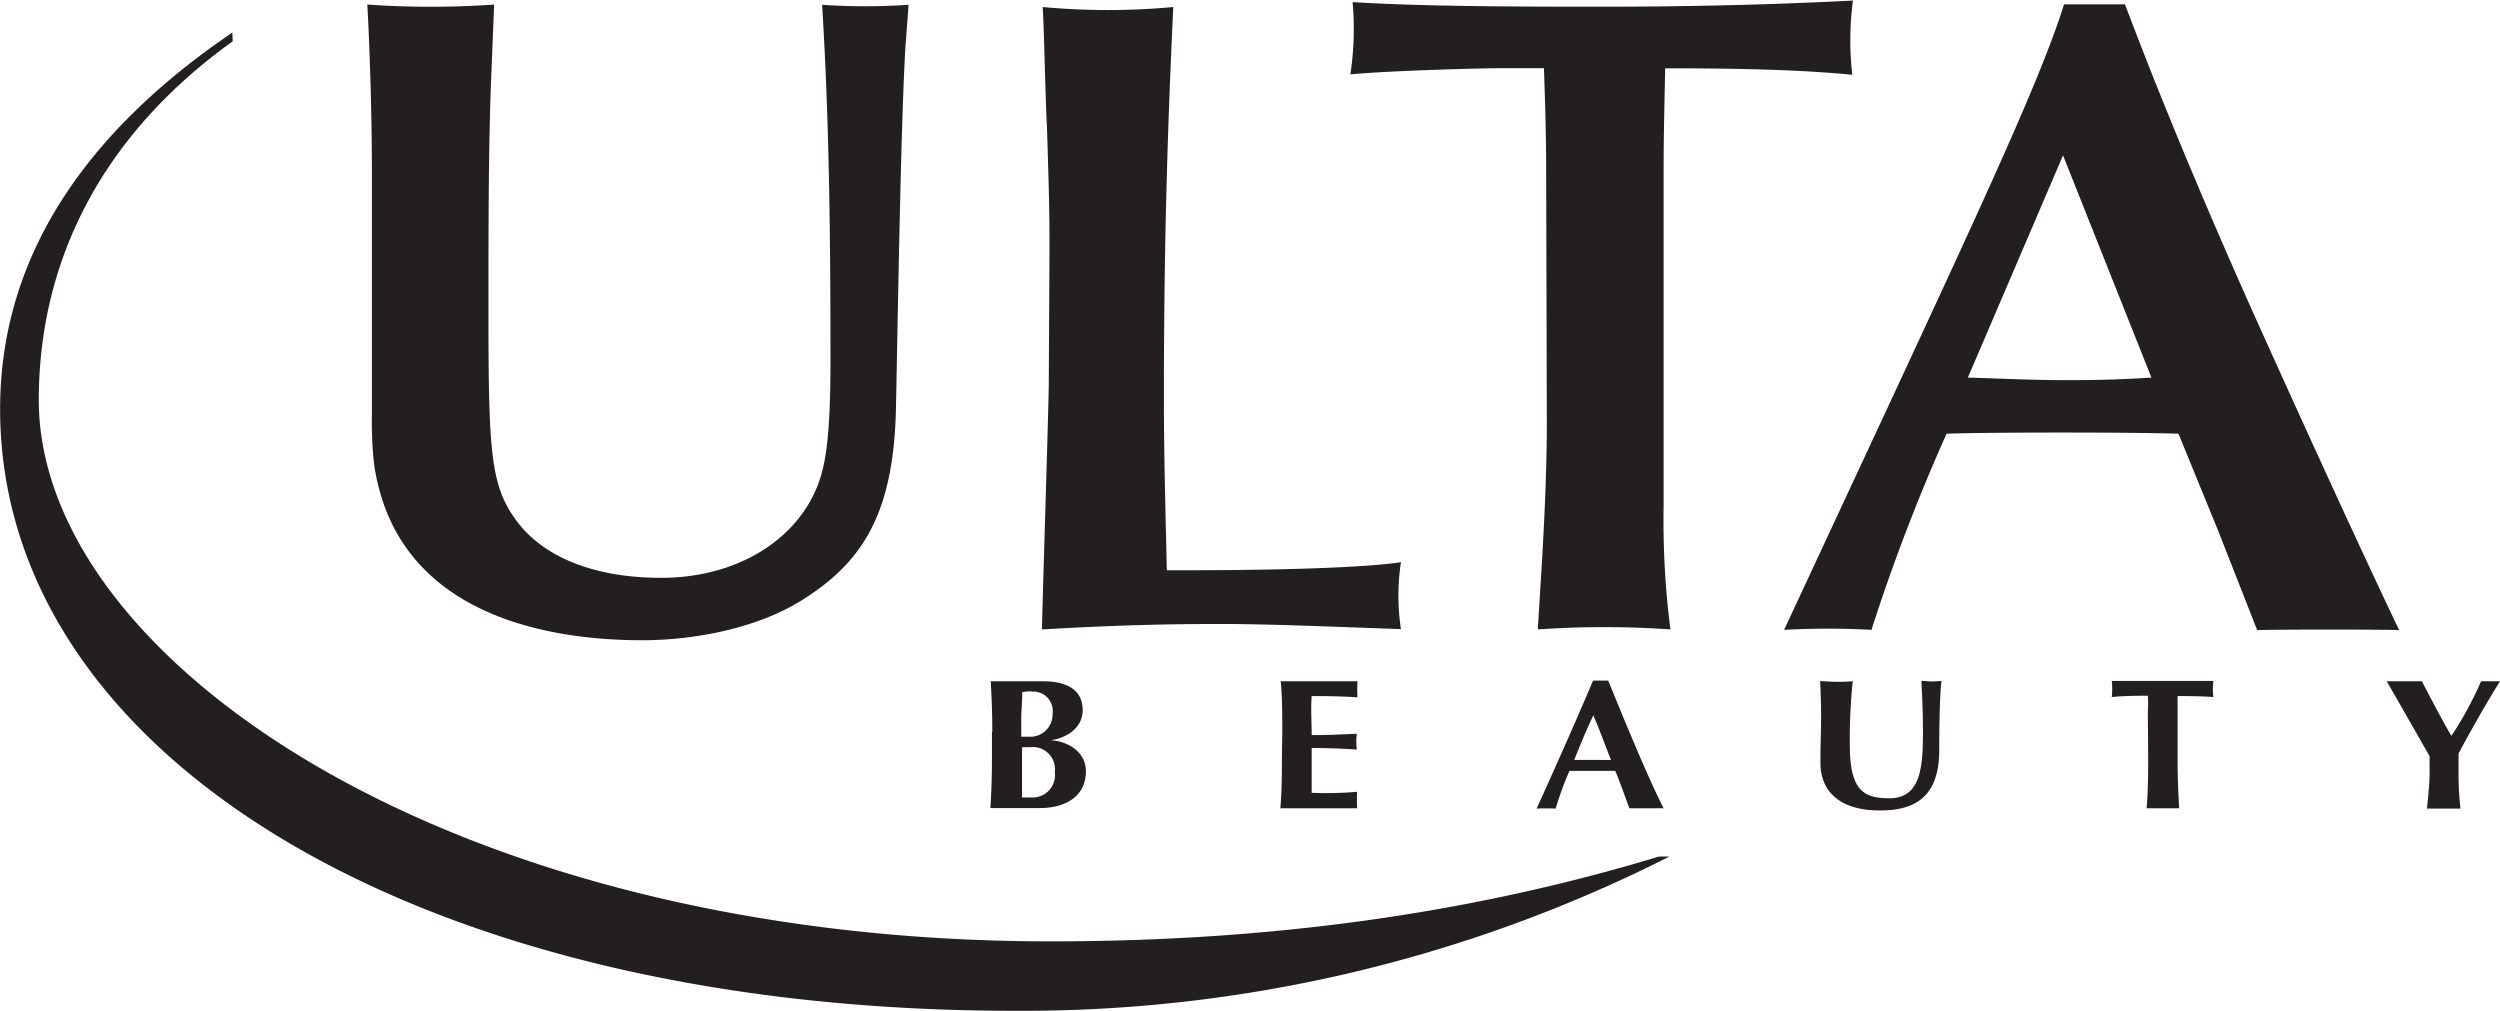 <svg xmlns="http://www.w3.org/2000/svg" viewBox="0 0 224.33 90.69"><title>Ulta Beauty logo</title><path d="M488.87,532.36c0-1.85-.06-3.13-.14-4.57h4.66c2.14,0,3.59.75,3.59,2.58s-1.79,2.58-2.89,2.72v0c1.07,0,3.18.75,3.18,2.78,0,2.37-2,3.3-4.14,3.3-1,0-4,0-4.43,0,.09-1.48.14-2.72.14-4.57v-2.26Zm3.56-3.65a3.21,3.21,0,0,0-.87.06c0,.81-.09,1.74-.09,2.32s0,1.13,0,1.68h.81a2,2,0,0,0,2-2.08A1.74,1.74,0,0,0,492.43,528.72Zm-.14,5h-.75c0,.46,0,.93,0,1.62,0,1,0,2.32,0,2.89.32,0,.61,0,1,0a2,2,0,0,0,1.94-2.26A2,2,0,0,0,492.29,533.7Z" transform="translate(-399.83 -466.66)" style="fill:#231f20"/><path d="M514.89,532.36c0-1.85,0-3.13-.14-4.57,1.07,0,6.43,0,6.89,0a12.06,12.06,0,0,0,0,1.45c-1.33-.12-3.59-.12-4.11-.12-.09,1.22,0,2.32,0,3.5,1.56,0,2.72-.06,4.05-.12a5.81,5.81,0,0,0,0,1.42c-1.33-.09-2.69-.14-4.05-.14v2.11c0,.69,0,1.27,0,1.91a32.14,32.14,0,0,0,4.08-.09,12.55,12.55,0,0,0,0,1.48c-.64,0-6.48,0-6.89,0,.12-1.48.14-2.72.14-4.57Z" transform="translate(-399.83 -466.66)" style="fill:#231f20"/><path d="M549.11,539.19c-.61,0-2.61,0-3.07,0-.41-1.1-.81-2.26-1.27-3.36-.75,0-3.5,0-4.11,0a29.78,29.78,0,0,0-1.24,3.39,16.78,16.78,0,0,0-1.71,0c.84-1.82,3.5-7.76,5.07-11.49h1.36C545.66,531.47,547.75,536.53,549.11,539.19Zm-4.72-4.34c-.55-1.36-1-2.66-1.59-4-.61,1.3-1.16,2.61-1.71,4Z" transform="translate(-399.83 -466.66)" style="fill:#231f20"/><path d="M563.18,535.08c0-1.79.06-2.69.06-3.88,0-1.77-.06-2.87-.09-3.42.49,0,1,.06,1.48.06s1,0,1.45-.06a50.66,50.66,0,0,0-.26,5.79c0,4.05,1.27,4.72,3.56,4.72,2.84,0,3-2.87,3-6,0-1.51-.06-3-.14-4.54.32,0,.64.06.93.06a7.7,7.7,0,0,0,.87-.06c-.12,1-.2,3.33-.2,6.22,0,3.82-1.79,5.41-5.24,5.41C565.58,539.43,563.18,538.18,563.18,535.08Z" transform="translate(-399.83 -466.66)" style="fill:#231f20"/><path d="M592.56,530.48a9.41,9.41,0,0,0,0-1.39c-.67,0-2.17,0-3.24.12a6.05,6.05,0,0,0,0-1.45c1.59,0,7.61,0,9.12,0a6.05,6.05,0,0,0,0,1.45c-1-.09-2.52-.09-3.21-.09v5.5c0,1.85.06,3.1.14,4.57-.41,0-2.52,0-2.92,0,.12-1.48.14-2.72.14-4.57Z" transform="translate(-399.83 -466.66)" style="fill:#231f20"/><path d="M619.77,532.74a31.87,31.87,0,0,0,2.69-4.95h1.71c-.81,1.24-2.63,4.4-3.73,6.48,0,.52,0,.93,0,1.48a29.35,29.35,0,0,0,.17,3.47c-.49,0-2.52,0-3,0,.09-1,.23-2.17.23-3.18,0-.52,0-1,0-1.53-1.27-2.23-3.3-5.79-3.85-6.72h3.16c.84,1.62,2.2,4.2,2.69,4.95Z" transform="translate(-399.83 -466.66)" style="fill:#231f20"/><path d="M443.92,473.28c-.26,6.19-.26,14-.26,21.07,0,13,.17,15.95,2.61,19.16s7,5,12.88,5c6.83,0,12.22-3.42,14.1-8.42.67-1.79,1.1-4.31,1.1-11,0-10.65-.09-21.33-.75-32a57.81,57.81,0,0,0,7.76,0l-.29,3.88c-.41,7-.67,23.88-.84,32.13-.17,9.67-3,14.07-8.6,17.51-4,2.46-9.58,3.5-14.15,3.5-10.1,0-22.23-3.1-24.08-15.78a34,34,0,0,1-.2-4.31V481.77c0-4.17-.17-10.54-.41-14.7a82.87,82.87,0,0,0,11.38,0Z" transform="translate(-399.83 -466.66)" style="fill:#231f20"/><path d="M494,489.52c0-3.59,0-4.37-.23-11.64-.12-1.71-.26-9.06-.38-10.59a63.44,63.44,0,0,0,11.72,0c-.58,12.3-.84,22.55-.84,35.08,0,5.7.17,11,.26,15.46H506c2.43,0,14.59,0,19.54-.72a20,20,0,0,0,0,6c-4.31-.14-11.55-.46-16.09-.46-5.41,0-10,.14-16.12.49,0-1.27.61-20.18.61-22.23Z" transform="translate(-399.83 -466.66)" style="fill:#231f20"/><path d="M549.11,512a77.2,77.2,0,0,0,.61,11.14,85.77,85.77,0,0,0-11.9,0c.38-6.17.81-12.45.81-18.64l-.06-22.72c0-3-.09-5.85-.2-9h-4.2c-.75,0-8.83.17-13.17.55a26.94,26.94,0,0,0,.2-6.48c6.66.41,15.83.41,22.35.41,7,0,14.5-.14,22.55-.55a27,27,0,0,0-.06,6.66c-5-.49-11-.58-16.79-.58-.06,3-.14,6-.14,9.12Z" transform="translate(-399.83 -466.66)" style="fill:#231f20"/><path d="M598.84,514.21l-3.53-8.63c-3.62-.14-17.48-.14-20.81,0a170.57,170.57,0,0,0-6.74,17.6,70.9,70.9,0,0,0-7.84,0l9.75-20.93c8.51-18.32,13.4-28.89,15.37-35.2h5.47c4.05,10.77,9,22.14,12.1,29,3.18,7.06,8.74,19.28,12.5,27.15-1.24-.06-11.23-.06-12.74,0Zm-13.89-33.61-8.54,19.94c3,.09,5.79.23,8.71.23,1.68,0,4.23,0,7.76-.23Z" transform="translate(-399.83 -466.66)" style="fill:#231f20"/><path d="M420.68,469.58c-13.14,8.92-20.84,20.09-20.84,33.78,0,31.06,37.49,54,91,54a128.43,128.43,0,0,0,58.79-13.84h-.93c-17.86,5.41-36,7.61-54.59,7.61-53.75,0-90.75-25.24-90.8-48.54,0-12.91,6-24.05,17.4-32.22Z" transform="translate(-399.83 -466.66)" style="fill:#231f20"/></svg>
